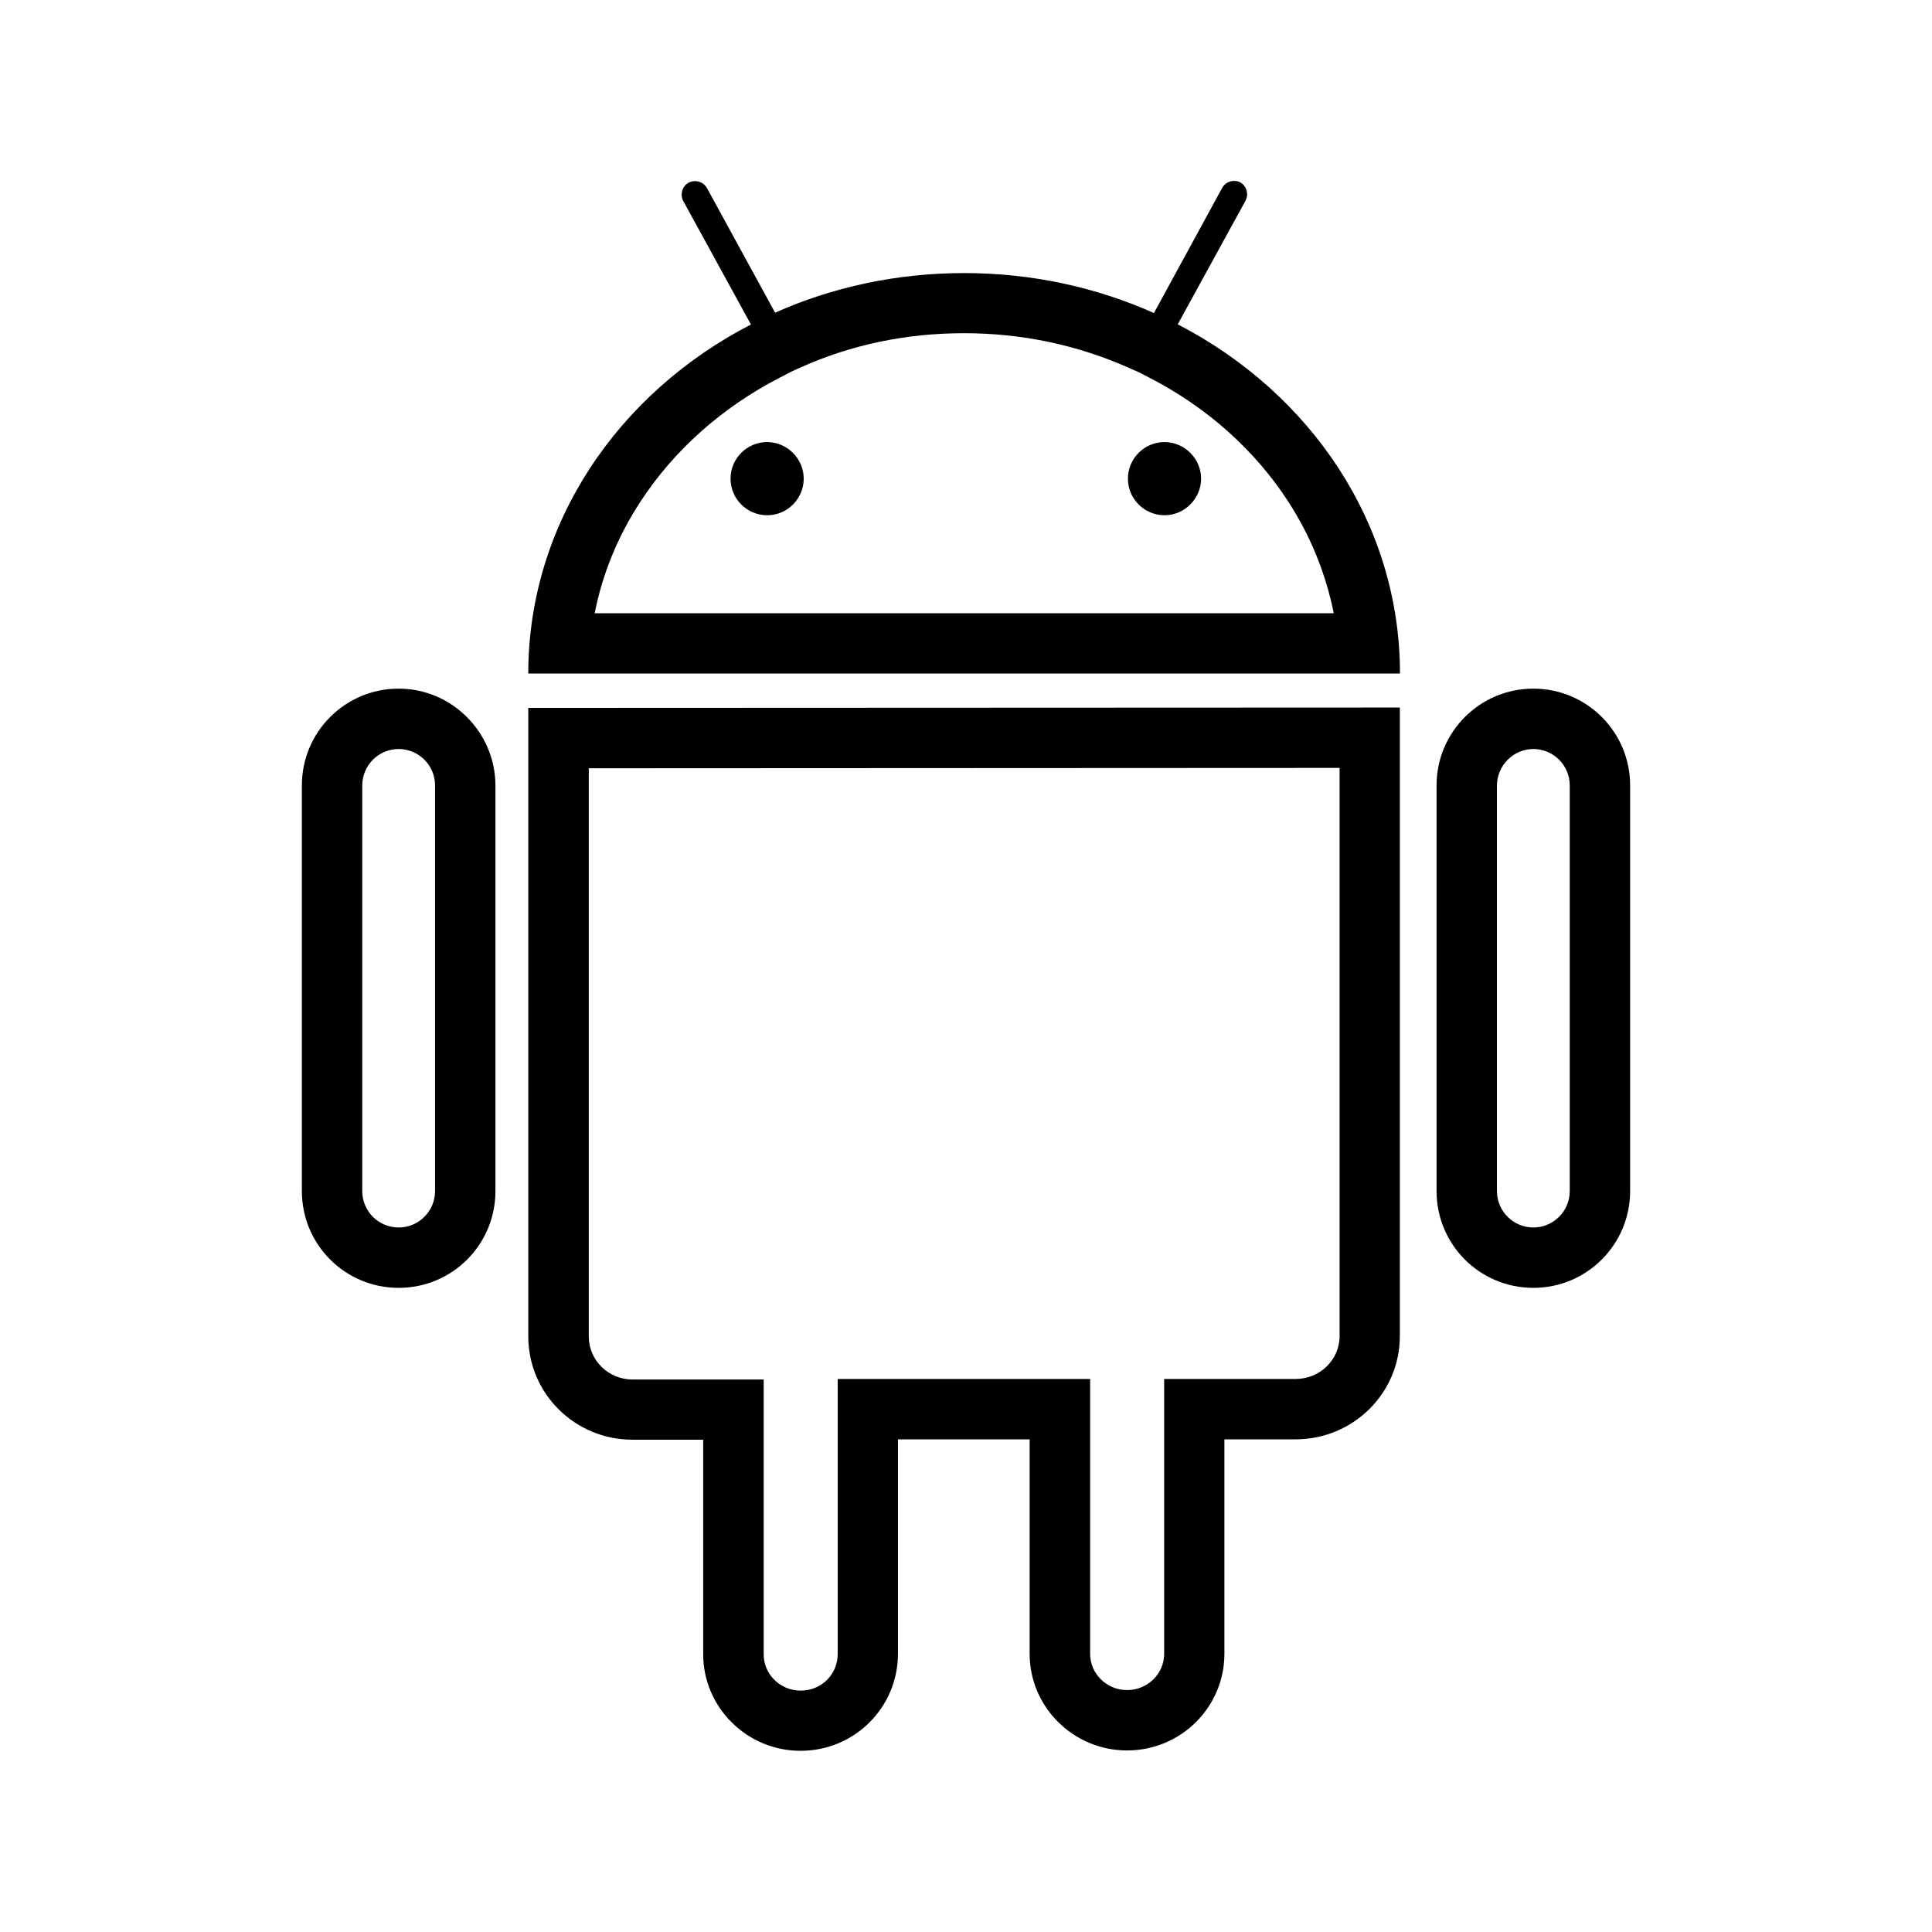 <!-- Generated by IcoMoon.io -->
<svg version="1.1" xmlns="http://www.w3.org/2000/svg" width="32" height="32" viewBox="0 0 32 32">
<title>android</title>
<path d="M6.603 12.406c0.331 0 0.603 0.269 0.603 0.603v6.719c0 0.331-0.269 0.603-0.603 0.603s-0.603-0.269-0.603-0.603v-6.719c0-0.331 0.269-0.603 0.603-0.603zM6.603 11.406c-0.888 0-1.603 0.719-1.603 1.603v6.719c0 0.891 0.719 1.603 1.603 1.603 0.891 0 1.603-0.719 1.603-1.603v-6.719c-0.003-0.881-0.722-1.603-1.603-1.603v0z"></path>
<path d="M25.397 12.406c0.331 0 0.603 0.269 0.603 0.603v6.719c0 0.331-0.269 0.603-0.603 0.603-0.331 0-0.603-0.269-0.603-0.603v-6.719c0.003-0.331 0.272-0.603 0.603-0.603zM25.397 11.406c-0.887 0-1.603 0.719-1.603 1.603v6.719c0 0.891 0.719 1.603 1.603 1.603 0.887 0 1.603-0.719 1.603-1.603v-6.719c0-0.887-0.719-1.603-1.603-1.603v0z"></path>
<path d="M15.969 5.519c0.956 0 1.878 0.194 2.738 0.578l0.163 0.072 0.181 0.094c0.944 0.487 1.734 1.194 2.284 2.041 0.372 0.572 0.625 1.2 0.756 1.853h-12.241c0.128-0.653 0.384-1.278 0.759-1.85 0.553-0.847 1.344-1.553 2.291-2.044l0.231-0.119 0.119-0.053c0.841-0.381 1.756-0.572 2.719-0.572zM20.438 2.997c-0.078 0-0.156 0.041-0.197 0.119l-1.128 2.069c-0.953-0.425-2.016-0.662-3.144-0.662-1.122 0-2.184 0.234-3.131 0.656l-1.128-2.063c-0.041-0.075-0.119-0.116-0.2-0.116-0.034 0-0.069 0.009-0.103 0.025-0.106 0.056-0.147 0.197-0.091 0.303l1.122 2.047c-2.2 1.134-3.688 3.297-3.688 5.781h14.438c0-2.484-1.481-4.647-3.681-5.784l1.122-2.047c0.056-0.106 0.022-0.241-0.084-0.303-0.034-0.019-0.069-0.025-0.106-0.025v0z"></path>
<path d="M22.188 12.719v9.409c0 0.394-0.325 0.712-0.728 0.712h-2.178v4.553c0 0.331-0.275 0.6-0.613 0.6s-0.613-0.269-0.613-0.6v-4.553h-4.181v4.553c0 0.341-0.269 0.609-0.613 0.609-0.338 0-0.613-0.269-0.613-0.6v-4.553h-2.172c-0.4 0-0.725-0.319-0.725-0.712v-9.412l12.434-0.006zM23.188 11.719l-14.438 0.006v10.409c0 0.944 0.769 1.712 1.725 1.712h1.172v3.553c0 0.881 0.725 1.6 1.613 1.6 0.894 0 1.613-0.719 1.613-1.609v-3.55h2.181v3.553c0 0.881 0.725 1.6 1.613 1.6 0.894 0 1.613-0.719 1.613-1.6v-3.553h1.178c0.953 0 1.728-0.762 1.728-1.712v-10.409h0.003z"></path>
<path d="M12.706 8.534c-0.331 0-0.606-0.269-0.606-0.606 0-0.331 0.269-0.606 0.606-0.606 0.331 0 0.606 0.275 0.606 0.606s-0.269 0.606-0.606 0.606z"></path>
<path d="M19.288 8.534c-0.331 0-0.606-0.269-0.606-0.606 0-0.331 0.269-0.606 0.606-0.606 0.331 0 0.606 0.275 0.606 0.606s-0.275 0.606-0.606 0.606z"></path>
</svg>
